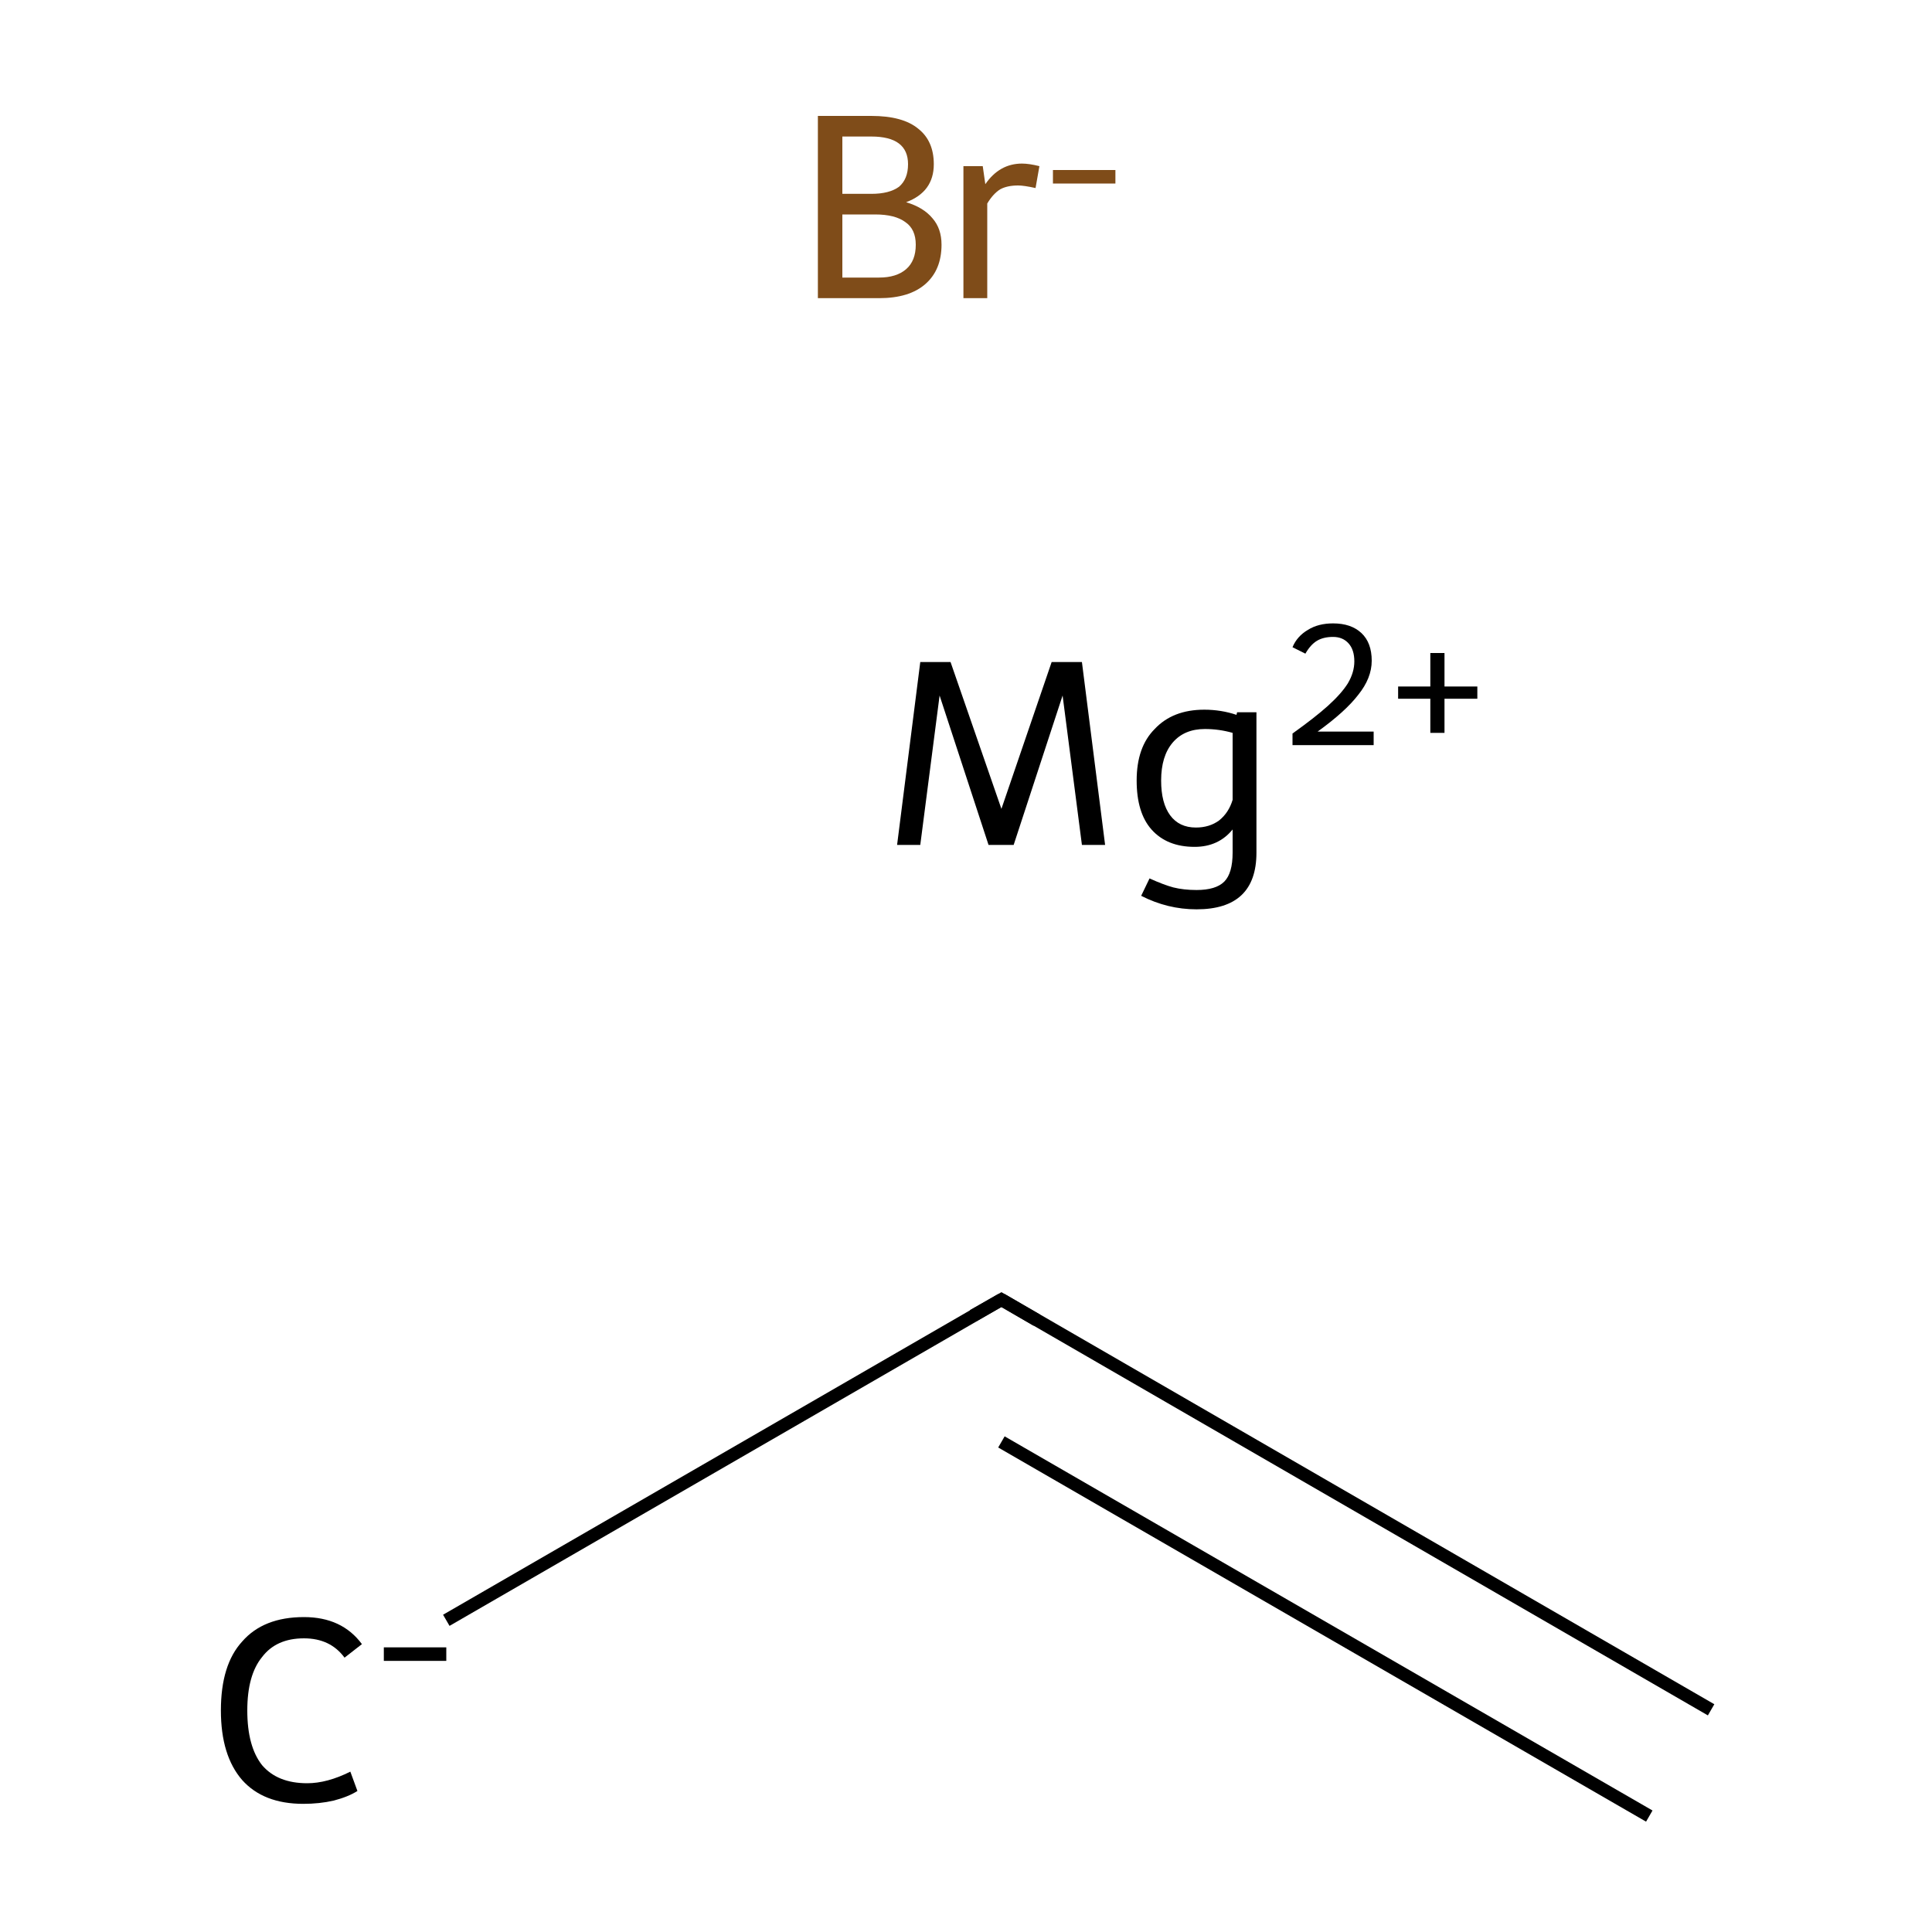 <?xml version='1.0' encoding='iso-8859-1'?>
<svg version='1.1' baseProfile='full'
              xmlns='http://www.w3.org/2000/svg'
                      xmlns:rdkit='http://www.rdkit.org/xml'
                      xmlns:xlink='http://www.w3.org/1999/xlink'
                  xml:space='preserve'
width='300px' height='300px' viewBox='0 0 300 300'>
<!-- END OF HEADER -->
<rect style='opacity:1.0;fill:#FFFFFF;stroke:none' width='300.0' height='300.0' x='0.0' y='0.0'> </rect>
<path class='bond-0 atom-0 atom-1' d='M 69.3,251.6 L 155.5,201.8' style='fill:none;fill-rule:evenodd;stroke:#000000;stroke-width:2.0px;stroke-linecap:butt;stroke-linejoin:miter;stroke-opacity:1' />
<path class='bond-1 atom-1 atom-2' d='M 155.5,201.8 L 265.7,265.5' style='fill:none;fill-rule:evenodd;stroke:#000000;stroke-width:2.0px;stroke-linecap:butt;stroke-linejoin:miter;stroke-opacity:1' />
<path class='bond-1 atom-1 atom-2' d='M 155.5,223.9 L 256.1,282.0' style='fill:none;fill-rule:evenodd;stroke:#000000;stroke-width:2.0px;stroke-linecap:butt;stroke-linejoin:miter;stroke-opacity:1' />
<path d='M 151.1,204.3 L 155.5,201.8 L 161.0,205.0' style='fill:none;stroke:#000000;stroke-width:2.0px;stroke-linecap:butt;stroke-linejoin:miter;stroke-miterlimit:10;stroke-opacity:1;' />
<path class='atom-0' d='M 34.3 265.6
Q 34.3 258.5, 37.6 254.9
Q 40.9 251.1, 47.2 251.1
Q 53.1 251.1, 56.2 255.3
L 53.5 257.4
Q 51.3 254.4, 47.2 254.4
Q 42.9 254.4, 40.7 257.3
Q 38.4 260.1, 38.4 265.6
Q 38.4 271.2, 40.7 274.1
Q 43.1 276.9, 47.7 276.9
Q 50.8 276.9, 54.4 275.1
L 55.5 278.1
Q 54.1 279.0, 51.8 279.6
Q 49.6 280.1, 47.1 280.1
Q 40.9 280.1, 37.6 276.4
Q 34.3 272.6, 34.3 265.6
' fill='#000000'/>
<path class='atom-0' d='M 59.6 255.8
L 69.3 255.8
L 69.3 257.9
L 59.6 257.9
L 59.6 255.8
' fill='#000000'/>
<path class='atom-3' d='M 171.6 131.2
L 168.0 131.2
L 165.0 108.0
L 157.4 131.2
L 153.5 131.2
L 145.9 108.0
L 142.9 131.2
L 139.3 131.2
L 142.9 102.8
L 147.6 102.8
L 155.5 125.6
L 163.3 102.8
L 168.0 102.8
L 171.6 131.2
' fill='#000000'/>
<path class='atom-3' d='M 195.1 110.6
L 195.1 132.4
Q 195.1 141.2, 185.8 141.2
Q 181.3 141.2, 177.2 139.1
L 178.5 136.4
Q 180.7 137.4, 182.2 137.8
Q 183.8 138.2, 185.8 138.2
Q 188.8 138.2, 190.1 136.9
Q 191.4 135.6, 191.4 132.4
L 191.4 128.8
Q 189.2 131.5, 185.5 131.5
Q 181.2 131.5, 178.8 128.8
Q 176.5 126.2, 176.5 121.2
Q 176.5 116.0, 179.3 113.2
Q 182.1 110.2, 187.0 110.2
Q 189.6 110.2, 192.0 111.0
L 192.1 110.6
L 195.1 110.6
M 185.7 128.5
Q 187.8 128.5, 189.3 127.4
Q 190.8 126.2, 191.4 124.2
L 191.4 113.8
Q 189.3 113.2, 187.1 113.2
Q 183.9 113.2, 182.1 115.3
Q 180.3 117.4, 180.3 121.2
Q 180.3 124.7, 181.7 126.6
Q 183.1 128.5, 185.7 128.5
' fill='#000000'/>
<path class='atom-3' d='M 200.7 100.5
Q 201.4 98.8, 203.1 97.8
Q 204.7 96.8, 207.0 96.8
Q 209.8 96.8, 211.4 98.3
Q 213.0 99.8, 213.0 102.6
Q 213.0 105.3, 210.9 107.9
Q 208.9 110.5, 204.6 113.6
L 213.3 113.6
L 213.3 115.7
L 200.7 115.7
L 200.7 113.9
Q 204.2 111.4, 206.2 109.6
Q 208.3 107.7, 209.3 106.1
Q 210.3 104.4, 210.3 102.7
Q 210.3 100.9, 209.4 99.9
Q 208.5 98.9, 207.0 98.9
Q 205.5 98.9, 204.5 99.5
Q 203.5 100.1, 202.7 101.5
L 200.7 100.5
' fill='#000000'/>
<path class='atom-3' d='M 217.1 106.6
L 222.1 106.6
L 222.1 101.4
L 224.3 101.4
L 224.3 106.6
L 229.4 106.6
L 229.4 108.5
L 224.3 108.5
L 224.3 113.8
L 222.1 113.8
L 222.1 108.5
L 217.1 108.5
L 217.1 106.6
' fill='#000000'/>
<path class='atom-4' d='M 140.7 31.4
Q 143.4 32.2, 144.8 33.9
Q 146.2 35.5, 146.2 38.0
Q 146.2 41.9, 143.7 44.1
Q 141.2 46.3, 136.5 46.3
L 127.0 46.3
L 127.0 18.0
L 135.3 18.0
Q 140.2 18.0, 142.6 20.0
Q 145.0 21.9, 145.0 25.5
Q 145.0 29.8, 140.7 31.4
M 130.8 21.2
L 130.8 30.1
L 135.3 30.1
Q 138.1 30.1, 139.6 29.0
Q 141.0 27.8, 141.0 25.5
Q 141.0 21.2, 135.3 21.2
L 130.8 21.2
M 136.5 43.1
Q 139.2 43.1, 140.7 41.8
Q 142.2 40.5, 142.2 38.0
Q 142.2 35.6, 140.6 34.5
Q 139.0 33.3, 135.9 33.3
L 130.8 33.3
L 130.8 43.1
L 136.5 43.1
' fill='#7F4C19'/>
<path class='atom-4' d='M 152.6 25.8
L 153.0 28.6
Q 155.2 25.4, 158.7 25.4
Q 159.8 25.4, 161.4 25.8
L 160.8 29.2
Q 159.0 28.8, 158.1 28.8
Q 156.4 28.8, 155.3 29.4
Q 154.2 30.1, 153.3 31.6
L 153.3 46.3
L 149.6 46.3
L 149.6 25.8
L 152.6 25.8
' fill='#7F4C19'/>
<path class='atom-4' d='M 163.5 26.4
L 173.2 26.4
L 173.2 28.5
L 163.5 28.5
L 163.5 26.4
' fill='#7F4C19'/>
</svg>
